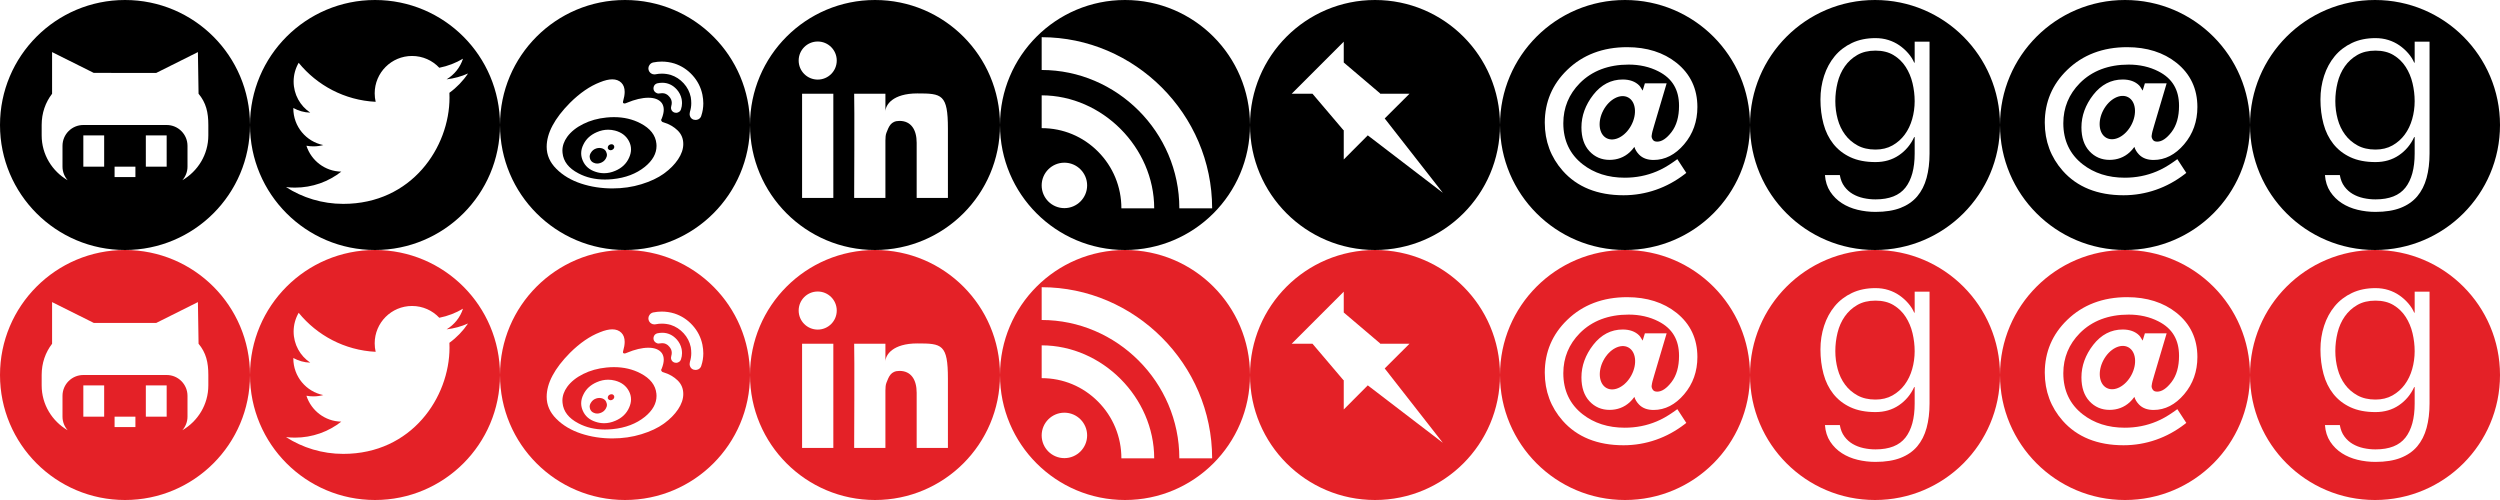<?xml version="1.0" encoding="utf-8"?>
<!-- Generator: Adobe Illustrator 15.1.0, SVG Export Plug-In . SVG Version: 6.00 Build 0)  -->
<!DOCTYPE svg PUBLIC "-//W3C//DTD SVG 1.1//EN" "http://www.w3.org/Graphics/SVG/1.1/DTD/svg11.dtd">
<svg version="1.1" id="Calque_1" xmlns="http://www.w3.org/2000/svg" xmlns:xlink="http://www.w3.org/1999/xlink" x="0px" y="0px"
	 width="867.734px" height="173.548px" viewBox="0 0 867.734 173.548" enable-background="new 0 0 867.734 173.548"
	 xml:space="preserve">
<path d="M477.254,0c-23.962,0-43.387,19.426-43.387,43.387c0,23.963,19.425,43.387,43.387,43.387s43.387-19.424,43.387-43.387
	C520.641,19.426,501.216,0,477.254,0z M474.747,46.981l-8.34,8.375V45.131l-0.096,0.064l-10.751-12.654h-7.231l18.078-18.078v7.23
	l12.651,10.752l-0.061,0.096h10.222l-8.594,8.572l20.175,25.811L474.747,46.981z"/>
<path d="M390.48,0c-23.963,0-43.387,19.425-43.387,43.387s19.424,43.387,43.387,43.387c23.961,0,43.387-19.425,43.387-43.387
	S414.441,0,390.48,0z M369.443,72.24c-4.357,0-7.887-3.53-7.887-7.888c0-4.354,3.529-7.884,7.887-7.884
	c4.35,0,7.893,3.53,7.893,7.884C377.332,68.713,373.793,72.24,369.443,72.24z M389.227,72.314v-0.003
	c0-7.437-2.885-14.441-8.109-19.695c-5.219-5.247-12.129-8.139-19.561-8.139V33.095c21.064,0,39.057,18.151,39.057,39.22H389.227z
	 M409.342,72.314v-0.003c0-26.478-21.764-48.02-47.785-48.02v-11.38c32.215,0,59.168,26.647,59.168,59.402H409.342z"/>
<path d="M303.707,0c-23.962,0-43.387,19.425-43.387,43.387s19.425,43.387,43.387,43.387s43.387-19.425,43.387-43.387
	S327.669,0,303.707,0z M289.245,68.696h-0.47h-10.377V32.54h10.847V68.696z M283.822,27.625c-3.651,0-6.61-2.956-6.61-6.61
	c0-3.651,2.959-6.606,6.61-6.606c3.65,0,6.609,2.956,6.609,6.606C290.432,24.67,287.473,27.625,283.822,27.625z M329.017,68.696
	H318.17V49.559c0-4.516-1.925-7.595-5.964-7.595c-3.086,0-3.707,2.076-4.516,4.082c-0.297,0.717-0.367,1.72-0.367,2.722v19.928
	h-10.847c0,0,0.148-33.003,0-36.156h10.847v6.158c0-2.284,2.56-6.271,11.072-6.271c8.51,0,10.621,0.268,10.621,12.224
	C329.017,56.61,329.017,68.696,329.017,68.696z"/>
<path d="M43.387,0C19.425,0,0,19.425,0,43.387s19.425,43.387,43.387,43.387s43.387-19.425,43.387-43.387S67.349,0,43.387,0z
	 M36.155,57.849h-7.231V47.002h7.231V57.849z M47.002,61.465h-7.231v-3.616h7.231V61.465z M57.849,57.849h-7.231V47.002h7.231
	V57.849z M72.311,47.002c0,6.666-3.651,12.428-9.018,15.56c1.1-1.268,1.787-2.902,1.787-4.713v-7.231c0-3.99-3.24-7.231-7.231-7.231
	H28.924c-3.992,0-7.231,3.241-7.231,7.231v7.231c0,1.811,0.687,3.446,1.787,4.713c-5.367-3.132-9.018-8.894-9.018-15.56v-3.616
	c0-4.131,1.284-7.803,3.616-10.847V18.078l14.462,7.224l21.693,0.007l14.462-7.231L68.92,32.54
	c2.614,3.136,3.391,6.444,3.391,10.847V47.002z"/>
<path d="M130.16,0c-23.963,0-43.387,19.425-43.387,43.387s19.424,43.387,43.387,43.387c23.961,0,43.387-19.425,43.387-43.387
	S154.121,0,130.16,0z M155.986,32.208c0.021,0.551,0.035,1.116,0.035,1.677c0,17.131-13.038,36.879-36.878,36.879
	c-7.321,0-14.134-2.146-19.868-5.826c1.018,0.12,2.047,0.184,3.092,0.184c6.07,0,11.66-2.069,16.097-5.547
	c-5.675-0.099-10.456-3.849-12.108-8.996c0.791,0.155,1.604,0.222,2.439,0.222c1.183,0,2.324-0.163,3.414-0.452
	c-5.934-1.187-10.398-6.426-10.398-12.711c0-0.06,0-0.103,0-0.159c1.746,0.968,3.744,1.557,5.871,1.614
	c-3.475-2.323-5.768-6.289-5.768-10.783c0-2.376,0.642-4.604,1.754-6.514c6.393,7.838,15.941,13,26.719,13.541
	c-0.224-0.954-0.335-1.938-0.335-2.959c0-7.153,5.804-12.955,12.962-12.955c3.727,0,7.097,1.571,9.461,4.092
	c2.949-0.583,5.723-1.66,8.23-3.149c-0.97,3.033-3.024,5.568-5.699,7.171c2.625-0.304,5.119-1.003,7.445-2.038
	C160.711,28.098,158.516,30.375,155.986,32.208z"/>
<g>
	<path d="M222.328,42.814c-2.73-1.44-5.815-2.158-9.246-2.158c-0.852,0-1.72,0.047-2.597,0.135
		c-2.966,0.294-5.649,1.041-8.057,2.244s-4.261,2.687-5.55,4.45c-1.118,1.554-1.673,3.153-1.673,4.798
		c0,0.26,0.018,0.522,0.048,0.789c0.292,2.964,2.123,5.324,5.503,7.085c2.695,1.44,5.765,2.156,9.2,2.156
		c0.851,0,1.732-0.045,2.64-0.133c4.492-0.44,8.234-1.864,11.228-4.271c2.703-2.201,4.049-4.622,4.049-7.264
		c0-0.262-0.013-0.529-0.043-0.787C227.538,46.92,225.702,44.575,222.328,42.814z M218.363,54.704
		c-0.909,2.083-2.513,3.613-4.8,4.579c-1.294,0.557-2.584,0.836-3.873,0.836c-0.998,0-1.982-0.154-2.949-0.481
		c-2.142-0.681-3.624-1.958-4.445-3.837c-0.383-0.851-0.572-1.711-0.572-2.597c0-1.027,0.263-2.053,0.791-3.083
		c0.911-1.876,2.434-3.282,4.579-4.224c1.319-0.589,2.656-0.877,4.002-0.877c0.796,0,1.591,0.104,2.378,0.308
		c2.235,0.591,3.83,1.791,4.804,3.615c0.499,0.939,0.748,1.903,0.748,2.9C219.025,52.784,218.798,53.734,218.363,54.704z"/>
	<path d="M216.934,0c-23.963,0-43.387,19.425-43.387,43.387s19.424,43.387,43.387,43.387c23.961,0,43.387-19.425,43.387-43.387
		S240.895,0,216.934,0z M235.358,55.297c-1.204,1.804-2.842,3.457-4.909,4.953c-2.064,1.496-4.683,2.728-7.838,3.697
		c-3.155,0.972-6.507,1.453-10.058,1.453c-3.844,0-7.477-0.563-10.895-1.694c-3.422-1.135-6.26-2.818-8.517-5.066
		c-2.266-2.244-3.392-4.805-3.392-7.683c0-4.725,2.695-9.815,8.1-15.275c3.431-3.405,6.896-5.782,10.387-7.132
		c1.646-0.675,3.073-1.012,4.273-1.012c1.319,0,2.377,0.4,3.164,1.188c0.77,0.768,1.147,1.821,1.147,3.171
		c0,0.911-0.176,1.967-0.528,3.166c-0.116,0.415-0.073,0.673,0.133,0.774c0.206,0.104,0.438,0.11,0.705,0.021l0.438-0.176
		c2.818-1.173,5.312-1.76,7.482-1.76c2.172,0,3.728,0.617,4.665,1.849c0.438,0.645,0.667,1.408,0.667,2.289
		c0,0.91-0.237,1.952-0.705,3.125c-0.207,0.292-0.241,0.544-0.112,0.748c0.129,0.205,0.249,0.338,0.353,0.4
		c0.104,0.056,0.313,0.131,0.637,0.219c1.818,0.557,3.37,1.468,4.664,2.73c1.294,1.258,1.943,2.831,1.943,4.71
		C237.164,51.724,236.562,53.491,235.358,55.297z M232.241,33.483c-0.645-0.763-1.44-1.144-2.377-1.144
		c-0.297,0-0.589,0.03-0.882,0.083c-0.142,0.032-0.279,0.047-0.396,0.047c-0.322,0-0.632-0.101-0.924-0.307
		c-0.422-0.267-0.688-0.634-0.804-1.103c-0.026-0.146-0.043-0.296-0.043-0.44c0-0.294,0.086-0.602,0.266-0.924
		c0.259-0.415,0.646-0.679,1.145-0.793c0.559-0.116,1.1-0.176,1.629-0.176c1.965,0,3.654,0.78,5.061,2.337
		c0.851,0.965,1.41,2.065,1.672,3.302c0.09,0.499,0.138,0.98,0.138,1.449c0,0.705-0.12,1.412-0.353,2.113
		c-0.146,0.473-0.438,0.809-0.877,1.017c-0.267,0.144-0.524,0.219-0.791,0.219c-0.207,0-0.4-0.028-0.572-0.088
		c-0.473-0.148-0.825-0.44-1.058-0.881c-0.116-0.262-0.176-0.524-0.176-0.789c0-0.205,0.03-0.4,0.09-0.574
		c0.116-0.413,0.177-0.791,0.177-1.146C233.166,34.863,232.856,34.128,232.241,33.483z M243.411,40.174v0.043
		c-0.173,0.529-0.512,0.924-1.011,1.189c-0.322,0.146-0.645,0.224-0.967,0.224c-0.207,0-0.426-0.035-0.662-0.088
		c-0.555-0.176-0.955-0.514-1.188-1.012c-0.15-0.323-0.223-0.632-0.223-0.924c0-0.237,0.029-0.456,0.09-0.665v-0.043
		c0.322-1,0.486-2.025,0.486-3.083c0-0.675-0.061-1.377-0.177-2.113c-0.383-1.816-1.204-3.418-2.468-4.798
		c-1.26-1.378-2.76-2.348-4.488-2.906c-1.027-0.292-2.055-0.437-3.082-0.437c-0.701,0-1.424,0.069-2.154,0.219
		c-0.146,0.028-0.297,0.043-0.443,0.043c-0.408,0-0.791-0.116-1.143-0.348c-0.474-0.331-0.766-0.771-0.882-1.329
		c-0.03-0.144-0.048-0.292-0.048-0.44c0-0.38,0.121-0.748,0.354-1.101c0.296-0.469,0.718-0.778,1.276-0.924
		c0.997-0.204,1.995-0.308,2.992-0.308c1.496,0,2.962,0.219,4.402,0.66c2.434,0.793,4.536,2.158,6.294,4.095
		c1.759,1.937,2.902,4.179,3.436,6.737c0.201,1.028,0.31,2.025,0.31,2.995C244.116,37.356,243.884,38.794,243.411,40.174z"/>
	<path d="M212.64,50.121c-0.267-0.088-0.551-0.075-0.86,0.026c-0.31,0.105-0.537,0.288-0.684,0.552
		c-0.09,0.176-0.133,0.351-0.133,0.525v0.262h0.004c0.091,0.265,0.279,0.456,0.572,0.576c0.146,0.056,0.283,0.09,0.421,0.09
		c0.129,0,0.271-0.034,0.413-0.09c0.322-0.12,0.559-0.312,0.705-0.576c0.15-0.262,0.176-0.524,0.09-0.787
		C213.078,50.435,212.901,50.243,212.64,50.121z"/>
	<path d="M209.204,51.569c-0.382-0.142-0.77-0.219-1.147-0.219c-0.353,0-0.723,0.054-1.101,0.176
		c-0.791,0.265-1.397,0.733-1.806,1.408c-0.322,0.469-0.486,0.958-0.486,1.453c0.009,0.21,0.039,0.4,0.095,0.578
		c0.177,0.733,0.619,1.247,1.324,1.539c0.383,0.176,0.778,0.265,1.191,0.265c0.348,0,0.7-0.061,1.053-0.177
		c0.821-0.264,1.453-0.748,1.892-1.453c0.293-0.468,0.443-0.937,0.443-1.41c0-0.202-0.048-0.424-0.138-0.658
		C210.348,52.367,209.905,51.864,209.204,51.569z"/>
</g>
<g>
	<path d="M564.027,0c-23.961,0-43.387,19.425-43.387,43.387s19.426,43.387,43.387,43.387c23.963,0,43.387-19.425,43.387-43.387
		S587.99,0,564.027,0z M573.744,48.584c0.297,0.393,0.781,0.579,1.473,0.579c1.592,0,3.256-1.112,4.947-3.309
		c1.736-2.26,2.619-5.324,2.619-9.105c0-5.618-2.34-9.537-7.156-11.983c-3.041-1.561-6.516-2.345-10.32-2.345
		c-7.01,0-12.715,2.164-16.953,6.433c-3.805,3.853-5.736,8.534-5.736,13.915c0,5.964,2.252,10.759,6.697,14.236
		c3.969,3.104,8.885,4.675,14.617,4.675c3.93,0,7.656-0.73,11.074-2.178c1.859-0.767,3.812-1.872,5.814-3.281l1.377-0.98l3.107,4.77
		l-0.525,0.41c-3.08,2.383-6.455,4.223-10.043,5.465c-3.59,1.25-7.365,1.886-11.221,1.886c-9.025,0-16.121-2.86-21.104-8.499
		c-4.135-4.674-6.229-10.292-6.229-16.689c0-7.164,2.619-13.326,7.771-18.304c5.402-5.247,12.404-7.909,20.811-7.909
		c6.854,0,12.619,1.829,17.139,5.434c4.809,3.838,7.248,9,7.248,15.342c0,4.988-1.545,9.335-4.59,12.919
		c-3.072,3.619-6.648,5.455-10.623,5.455c-2.158,0-3.855-0.639-5.049-1.886c-0.812-0.847-1.35-1.733-1.604-2.647
		c-0.516,0.71-1.057,1.331-1.625,1.854c-1.934,1.762-4.297,2.651-7.008,2.651c-2.783,0-5.127-1.014-6.977-3.019
		c-1.836-1.978-2.77-4.753-2.77-8.259c0-4,1.377-7.8,4.086-11.284c2.758-3.542,6.199-5.335,10.232-5.335
		c2.43,0,4.357,0.695,5.727,2.065c0.459,0.47,0.857,1.285,1.197,1.79l0.777-2.521h7.551l-4.355,14.703
		c-0.248,0.864-0.439,1.465-0.576,2.02c0,0-0.289,1.221-0.289,1.585C573.262,47.734,573.424,48.158,573.744,48.584z"/>
	<g>
		<ellipse transform="matrix(0.883 0.469 -0.469 0.883 85.01 -258.696)" cx="561.313" cy="41.137" rx="5.498" ry="8.001"/>
	</g>
</g>
<g>
	<path d="M661.455,23.226c-1.093-1.693-2.5-3.06-4.221-4.099c-1.721-1.037-3.811-1.557-6.27-1.557s-4.562,0.506-6.311,1.517
		c-1.75,1.011-3.196,2.335-4.344,3.975c-1.147,1.639-1.981,3.511-2.5,5.614c-0.52,2.104-0.779,4.248-0.779,6.434
		c0,2.131,0.273,4.207,0.82,6.229c0.545,2.021,1.393,3.811,2.541,5.368c1.147,1.557,2.594,2.814,4.344,3.77
		c1.748,0.957,3.824,1.435,6.229,1.435c2.24,0,4.207-0.478,5.901-1.435c1.693-0.955,3.114-2.213,4.262-3.77
		c1.147-1.558,2.008-3.347,2.582-5.368s0.861-4.098,0.861-6.229c0-2.076-0.246-4.152-0.738-6.229
		C663.34,26.805,662.547,24.919,661.455,23.226z"/>
	<path d="M650.801,0c-23.961,0-43.387,19.426-43.387,43.387c0,23.963,19.426,43.387,43.387,43.387
		c23.963,0,43.387-19.424,43.387-43.387C694.188,19.426,674.764,0,650.801,0z M669.732,53.303c0,3.115-0.342,5.928-1.024,8.442
		c-0.684,2.512-1.762,4.643-3.237,6.393c-1.475,1.748-3.401,3.086-5.778,4.016c-2.377,0.929-5.286,1.394-8.729,1.394
		c-2.131,0-4.208-0.246-6.229-0.738c-2.022-0.491-3.839-1.257-5.45-2.295c-1.612-1.038-2.951-2.363-4.016-3.975
		c-1.065-1.612-1.68-3.538-1.844-5.778h5.163c0.273,1.585,0.806,2.91,1.598,3.976c0.792,1.065,1.748,1.926,2.869,2.581
		c1.119,0.656,2.363,1.134,3.729,1.435c1.365,0.3,2.758,0.451,4.18,0.451c4.807,0,8.278-1.367,10.409-4.099
		c2.131-2.732,3.196-6.666,3.196-11.802v-5.736h-0.164c-1.203,2.622-2.964,4.727-5.286,6.311c-2.323,1.585-5.041,2.377-8.155,2.377
		c-3.388,0-6.284-0.56-8.688-1.681c-2.405-1.119-4.385-2.663-5.942-4.63c-1.557-1.968-2.691-4.274-3.401-6.926
		c-0.711-2.649-1.065-5.477-1.065-8.482c0-2.896,0.422-5.641,1.27-8.236c0.847-2.595,2.076-4.862,3.688-6.803
		c1.611-1.938,3.606-3.469,5.983-4.59c2.377-1.119,5.094-1.68,8.155-1.68c1.584,0,3.073,0.219,4.467,0.655
		c1.393,0.438,2.664,1.053,3.811,1.845c1.147,0.792,2.171,1.708,3.073,2.745c0.901,1.039,1.598,2.131,2.09,3.278h0.164v-7.294h5.163
		V53.303z"/>
</g>
<path fill="#E42127" d="M477.254,86.774c-23.962,0-43.387,19.426-43.387,43.386c0,23.963,19.425,43.387,43.387,43.387
	s43.387-19.424,43.387-43.387C520.641,106.2,501.216,86.774,477.254,86.774z M474.747,133.756l-8.34,8.375v-10.227l-0.096,0.064
	l-10.751-12.654h-7.231l18.078-18.078v7.23l12.651,10.751l-0.061,0.096h10.222l-8.594,8.572l20.175,25.811L474.747,133.756z"/>
<path fill="#E42127" d="M390.48,86.774c-23.963,0-43.387,19.425-43.387,43.386c0,23.963,19.424,43.387,43.387,43.387
	c23.961,0,43.387-19.424,43.387-43.387C433.867,106.199,414.441,86.774,390.48,86.774z M369.443,159.014
	c-4.357,0-7.887-3.529-7.887-7.887c0-4.354,3.529-7.885,7.887-7.885c4.35,0,7.893,3.531,7.893,7.885
	C377.332,155.486,373.793,159.014,369.443,159.014z M389.227,159.088v-0.002c0-7.438-2.885-14.441-8.109-19.695
	c-5.219-5.248-12.129-8.139-19.561-8.139v-11.383c21.064,0,39.057,18.15,39.057,39.219H389.227z M409.342,159.088v-0.002
	c0-26.479-21.764-48.02-47.785-48.02v-11.38c32.215,0,59.168,26.648,59.168,59.402H409.342z"/>
<path fill="#E42127" d="M303.707,86.774c-23.962,0-43.387,19.425-43.387,43.386c0,23.963,19.425,43.387,43.387,43.387
	s43.387-19.424,43.387-43.387C347.094,106.199,327.669,86.774,303.707,86.774z M289.245,155.47h-0.47h-10.377v-36.155h10.847V155.47
	z M283.822,114.399c-3.651,0-6.61-2.956-6.61-6.61c0-3.651,2.959-6.606,6.61-6.606c3.65,0,6.609,2.956,6.609,6.606
	C290.432,111.443,287.473,114.399,283.822,114.399z M329.017,155.47H318.17v-19.138c0-4.516-1.925-7.594-5.964-7.594
	c-3.086,0-3.707,2.076-4.516,4.081c-0.297,0.717-0.367,1.72-0.367,2.722v19.929h-10.847c0,0,0.148-33.003,0-36.155h10.847v6.157
	c0-2.284,2.56-6.271,11.072-6.271c8.51,0,10.621,0.268,10.621,12.224C329.017,143.384,329.017,155.47,329.017,155.47z"/>
<path fill="#E42127" d="M43.387,86.774C19.425,86.774,0,106.199,0,130.16c0,23.963,19.425,43.387,43.387,43.387
	s43.387-19.424,43.387-43.387C86.773,106.199,67.349,86.774,43.387,86.774z M36.155,144.623h-7.231v-10.847h7.231V144.623z
	 M47.002,148.238h-7.231v-3.615h7.231V148.238z M57.849,144.623h-7.231v-10.847h7.231V144.623z M72.311,133.776
	c0,6.666-3.651,12.429-9.018,15.56c1.1-1.268,1.787-2.902,1.787-4.713v-7.23c0-3.99-3.24-7.232-7.231-7.232H28.924
	c-3.992,0-7.231,3.242-7.231,7.232v7.23c0,1.811,0.687,3.445,1.787,4.713c-5.367-3.131-9.018-8.894-9.018-15.56v-3.616
	c0-4.131,1.284-7.803,3.616-10.846v-14.462l14.462,7.224l21.693,0.007l14.462-7.231l0.225,14.462
	c2.614,3.135,3.391,6.443,3.391,10.846V133.776z"/>
<path fill="#E42127" d="M130.16,86.774c-23.963,0-43.387,19.425-43.387,43.386c0,23.963,19.424,43.387,43.387,43.387
	c23.961,0,43.387-19.424,43.387-43.387C173.547,106.199,154.121,86.774,130.16,86.774z M155.986,118.982
	c0.021,0.551,0.035,1.115,0.035,1.677c0,17.132-13.038,36.88-36.878,36.88c-7.321,0-14.134-2.146-19.868-5.826
	c1.018,0.119,2.047,0.184,3.092,0.184c6.07,0,11.66-2.069,16.097-5.547c-5.675-0.1-10.456-3.85-12.108-8.996
	c0.791,0.154,1.604,0.222,2.439,0.222c1.183,0,2.324-0.163,3.414-0.452c-5.934-1.186-10.398-6.426-10.398-12.711
	c0-0.06,0-0.102,0-0.158c1.746,0.967,3.744,1.557,5.871,1.613c-3.475-2.323-5.768-6.289-5.768-10.783
	c0-2.377,0.642-4.604,1.754-6.514c6.393,7.838,15.941,13,26.719,13.541c-0.224-0.954-0.335-1.938-0.335-2.959
	c0-7.153,5.804-12.955,12.962-12.955c3.727,0,7.097,1.571,9.461,4.092c2.949-0.582,5.723-1.66,8.23-3.149
	c-0.97,3.032-3.024,5.567-5.699,7.171c2.625-0.303,5.119-1.002,7.445-2.037C160.711,114.872,158.516,117.149,155.986,118.982z"/>
<g>
	<path fill="#E42127" d="M222.328,129.588c-2.73-1.439-5.815-2.158-9.246-2.158c-0.852,0-1.72,0.047-2.597,0.136
		c-2.966,0.294-5.649,1.04-8.057,2.244s-4.261,2.687-5.55,4.45c-1.118,1.554-1.673,3.152-1.673,4.797
		c0,0.26,0.018,0.523,0.048,0.789c0.292,2.965,2.123,5.324,5.503,7.086c2.695,1.439,5.765,2.155,9.2,2.155
		c0.851,0,1.732-0.045,2.64-0.134c4.492-0.439,8.234-1.863,11.228-4.271c2.703-2.201,4.049-4.622,4.049-7.264
		c0-0.263-0.013-0.528-0.043-0.786C227.538,133.693,225.702,131.349,222.328,129.588z M218.363,141.478
		c-0.909,2.083-2.513,3.613-4.8,4.579c-1.294,0.557-2.584,0.836-3.873,0.836c-0.998,0-1.982-0.154-2.949-0.482
		c-2.142-0.681-3.624-1.957-4.445-3.836c-0.383-0.852-0.572-1.711-0.572-2.598c0-1.027,0.263-2.053,0.791-3.082
		c0.911-1.877,2.434-3.282,4.579-4.225c1.319-0.588,2.656-0.877,4.002-0.877c0.796,0,1.591,0.104,2.378,0.309
		c2.235,0.59,3.83,1.79,4.804,3.615c0.499,0.939,0.748,1.902,0.748,2.899C219.025,139.559,218.798,140.508,218.363,141.478z"/>
	<path fill="#E42127" d="M216.934,86.774c-23.963,0-43.387,19.425-43.387,43.386c0,23.963,19.424,43.387,43.387,43.387
		c23.961,0,43.387-19.424,43.387-43.387C260.32,106.199,240.895,86.774,216.934,86.774z M235.358,142.07
		c-1.204,1.805-2.842,3.457-4.909,4.953c-2.064,1.496-4.683,2.729-7.838,3.697c-3.155,0.972-6.507,1.453-10.058,1.453
		c-3.844,0-7.477-0.562-10.895-1.693c-3.422-1.135-6.26-2.818-8.517-5.066c-2.266-2.244-3.392-4.805-3.392-7.684
		c0-4.725,2.695-9.814,8.1-15.275c3.431-3.404,6.896-5.781,10.387-7.132c1.646-0.675,3.073-1.013,4.273-1.013
		c1.319,0,2.377,0.4,3.164,1.189c0.77,0.768,1.147,1.82,1.147,3.17c0,0.912-0.176,1.967-0.528,3.166
		c-0.116,0.416-0.073,0.674,0.133,0.774c0.206,0.104,0.438,0.11,0.705,0.021l0.438-0.177c2.818-1.173,5.312-1.76,7.482-1.76
		c2.172,0,3.728,0.617,4.665,1.849c0.438,0.646,0.667,1.407,0.667,2.289c0,0.909-0.237,1.952-0.705,3.126
		c-0.207,0.292-0.241,0.543-0.112,0.748c0.129,0.204,0.249,0.338,0.353,0.399c0.104,0.056,0.313,0.132,0.637,0.22
		c1.818,0.557,3.37,1.468,4.664,2.729c1.294,1.258,1.943,2.831,1.943,4.71C237.164,138.498,236.562,140.266,235.358,142.07z
		 M232.241,120.257c-0.645-0.763-1.44-1.144-2.377-1.144c-0.297,0-0.589,0.029-0.882,0.084c-0.142,0.031-0.279,0.047-0.396,0.047
		c-0.322,0-0.632-0.102-0.924-0.307c-0.422-0.268-0.688-0.635-0.804-1.104c-0.026-0.146-0.043-0.297-0.043-0.44
		c0-0.294,0.086-0.603,0.266-0.925c0.259-0.414,0.646-0.679,1.145-0.793c0.559-0.115,1.1-0.176,1.629-0.176
		c1.965,0,3.654,0.779,5.061,2.336c0.851,0.965,1.41,2.066,1.672,3.303c0.09,0.498,0.138,0.979,0.138,1.448
		c0,0.705-0.12,1.412-0.353,2.112c-0.146,0.474-0.438,0.809-0.877,1.018c-0.267,0.145-0.524,0.219-0.791,0.219
		c-0.207,0-0.4-0.027-0.572-0.088c-0.473-0.148-0.825-0.44-1.058-0.881c-0.116-0.263-0.176-0.525-0.176-0.789
		c0-0.205,0.03-0.4,0.09-0.574c0.116-0.412,0.177-0.791,0.177-1.146C233.166,121.637,232.856,120.902,232.241,120.257z
		 M243.411,126.948v0.043c-0.173,0.528-0.512,0.925-1.011,1.188c-0.322,0.146-0.645,0.225-0.967,0.225
		c-0.207,0-0.426-0.035-0.662-0.089c-0.555-0.177-0.955-0.514-1.188-1.013c-0.15-0.322-0.223-0.631-0.223-0.924
		c0-0.236,0.029-0.456,0.09-0.664v-0.043c0.322-1,0.486-2.025,0.486-3.083c0-0.675-0.061-1.378-0.177-2.112
		c-0.383-1.816-1.204-3.418-2.468-4.799c-1.26-1.377-2.76-2.348-4.488-2.906c-1.027-0.292-2.055-0.436-3.082-0.436
		c-0.701,0-1.424,0.068-2.154,0.219c-0.146,0.027-0.297,0.043-0.443,0.043c-0.408,0-0.791-0.115-1.143-0.348
		c-0.474-0.332-0.766-0.771-0.882-1.329c-0.03-0.144-0.048-0.292-0.048-0.44c0-0.381,0.121-0.748,0.354-1.101
		c0.296-0.469,0.718-0.778,1.276-0.924c0.997-0.204,1.995-0.308,2.992-0.308c1.496,0,2.962,0.219,4.402,0.66
		c2.434,0.793,4.536,2.159,6.294,4.094c1.759,1.938,2.902,4.18,3.436,6.737c0.201,1.028,0.31,2.024,0.31,2.995
		C244.116,124.131,243.884,125.568,243.411,126.948z"/>
	<path fill="#E42127" d="M212.64,136.895c-0.267-0.088-0.551-0.075-0.86,0.025c-0.31,0.105-0.537,0.289-0.684,0.553
		c-0.09,0.176-0.133,0.351-0.133,0.525v0.262h0.004c0.091,0.264,0.279,0.455,0.572,0.576c0.146,0.056,0.283,0.09,0.421,0.09
		c0.129,0,0.271-0.034,0.413-0.09c0.322-0.121,0.559-0.312,0.705-0.576c0.15-0.262,0.176-0.525,0.09-0.787
		C213.078,137.209,212.901,137.018,212.64,136.895z"/>
	<path fill="#E42127" d="M209.204,138.344c-0.382-0.143-0.77-0.22-1.147-0.22c-0.353,0-0.723,0.054-1.101,0.177
		c-0.791,0.264-1.397,0.732-1.806,1.408c-0.322,0.469-0.486,0.958-0.486,1.453c0.009,0.21,0.039,0.399,0.095,0.578
		c0.177,0.732,0.619,1.246,1.324,1.539c0.383,0.176,0.778,0.264,1.191,0.264c0.348,0,0.7-0.061,1.053-0.176
		c0.821-0.265,1.453-0.748,1.892-1.453c0.293-0.469,0.443-0.938,0.443-1.41c0-0.202-0.048-0.424-0.138-0.658
		C210.348,139.141,209.905,138.638,209.204,138.344z"/>
</g>
<g>
	<path fill="#E42127" d="M564.027,86.774c-23.961,0-43.387,19.425-43.387,43.387s19.426,43.387,43.387,43.387
		c23.963,0,43.387-19.425,43.387-43.387S587.99,86.774,564.027,86.774z M573.744,135.358c0.297,0.393,0.781,0.579,1.473,0.579
		c1.592,0,3.256-1.112,4.947-3.309c1.736-2.26,2.619-5.324,2.619-9.105c0-5.618-2.34-9.537-7.156-11.983
		c-3.041-1.561-6.516-2.345-10.32-2.345c-7.01,0-12.715,2.164-16.953,6.433c-3.805,3.853-5.736,8.534-5.736,13.915
		c0,5.964,2.252,10.759,6.697,14.236c3.969,3.104,8.885,4.675,14.617,4.675c3.93,0,7.656-0.73,11.074-2.178
		c1.859-0.767,3.812-1.872,5.814-3.281l1.377-0.98l3.107,4.77l-0.525,0.41c-3.08,2.383-6.455,4.223-10.043,5.465
		c-3.59,1.25-7.365,1.886-11.221,1.886c-9.025,0-16.121-2.86-21.104-8.499c-4.135-4.674-6.229-10.292-6.229-16.689
		c0-7.164,2.619-13.326,7.771-18.304c5.402-5.247,12.404-7.909,20.811-7.909c6.854,0,12.619,1.829,17.139,5.434
		c4.809,3.838,7.248,9,7.248,15.342c0,4.988-1.545,9.335-4.59,12.919c-3.072,3.619-6.648,5.455-10.623,5.455
		c-2.158,0-3.855-0.639-5.049-1.886c-0.812-0.847-1.35-1.733-1.604-2.647c-0.516,0.71-1.057,1.331-1.625,1.854
		c-1.934,1.762-4.297,2.651-7.008,2.651c-2.783,0-5.127-1.014-6.977-3.019c-1.836-1.978-2.77-4.753-2.77-8.259
		c0-4,1.377-7.8,4.086-11.284c2.758-3.542,6.199-5.335,10.232-5.335c2.43,0,4.357,0.695,5.727,2.065
		c0.459,0.47,0.857,1.285,1.197,1.79l0.777-2.521h7.551l-4.355,14.703c-0.248,0.864-0.439,1.465-0.576,2.02
		c0,0-0.289,1.221-0.289,1.585C573.262,134.508,573.424,134.932,573.744,135.358z"/>
	<g>
		
			<ellipse transform="matrix(0.883 0.469 -0.469 0.883 125.761 -248.557)" fill="#E42127" cx="561.313" cy="127.91" rx="5.498" ry="8.001"/>
	</g>
</g>
<g>
	<path fill="#E42127" d="M661.455,110c-1.094-1.693-2.5-3.06-4.221-4.099c-1.722-1.037-3.812-1.557-6.27-1.557
		c-2.459,0-4.562,0.506-6.311,1.517c-1.75,1.011-3.197,2.335-4.344,3.975c-1.148,1.639-1.981,3.511-2.5,5.614
		c-0.52,2.104-0.779,4.248-0.779,6.434c0,2.131,0.273,4.207,0.82,6.229c0.545,2.021,1.393,3.811,2.541,5.368
		c1.146,1.557,2.594,2.814,4.344,3.77c1.748,0.957,3.823,1.435,6.229,1.435c2.239,0,4.206-0.478,5.9-1.435
		c1.693-0.955,3.114-2.213,4.262-3.77c1.147-1.558,2.008-3.347,2.582-5.368c0.573-2.021,0.86-4.098,0.86-6.229
		c0-2.076-0.246-4.152-0.737-6.229C663.34,113.579,662.547,111.693,661.455,110z"/>
	<path fill="#E42127" d="M650.801,86.774c-23.961,0-43.387,19.426-43.387,43.387c0,23.963,19.426,43.387,43.387,43.387
		c23.963,0,43.387-19.424,43.387-43.387C694.188,106.2,674.764,86.774,650.801,86.774z M669.732,140.077
		c0,3.115-0.342,5.928-1.024,8.442c-0.685,2.512-1.763,4.643-3.237,6.393c-1.475,1.748-3.401,3.086-5.777,4.016
		c-2.377,0.929-5.287,1.394-8.729,1.394c-2.131,0-4.209-0.246-6.229-0.738c-2.022-0.491-3.84-1.257-5.451-2.295
		s-2.95-2.363-4.016-3.975c-1.065-1.612-1.68-3.538-1.844-5.778h5.163c0.272,1.585,0.806,2.91,1.599,3.976
		c0.791,1.065,1.748,1.926,2.868,2.581c1.119,0.656,2.362,1.134,3.729,1.435c1.365,0.3,2.758,0.451,4.18,0.451
		c4.807,0,8.277-1.367,10.408-4.099c2.131-2.732,3.196-6.666,3.196-11.802v-5.736h-0.164c-1.202,2.622-2.964,4.727-5.286,6.311
		c-2.323,1.585-5.041,2.377-8.154,2.377c-3.389,0-6.284-0.56-8.688-1.681c-2.405-1.119-4.385-2.663-5.942-4.63
		c-1.558-1.968-2.691-4.274-3.401-6.926c-0.711-2.649-1.064-5.477-1.064-8.482c0-2.896,0.422-5.641,1.27-8.236
		c0.847-2.595,2.076-4.862,3.688-6.803c1.611-1.938,3.607-3.469,5.983-4.59c2.377-1.119,5.095-1.68,8.155-1.68
		c1.584,0,3.072,0.219,4.467,0.655c1.393,0.438,2.663,1.053,3.811,1.845c1.146,0.792,2.172,1.708,3.073,2.745
		c0.901,1.039,1.599,2.131,2.09,3.278h0.164v-7.294h5.163V140.077z"/>
</g>
<g>
	<path d="M737.574,0c-23.961,0-43.387,19.425-43.387,43.387s19.426,43.387,43.387,43.387c23.963,0,43.387-19.425,43.387-43.387
		S761.537,0,737.574,0z M747.291,48.584c0.297,0.393,0.781,0.579,1.473,0.579c1.592,0,3.256-1.112,4.947-3.309
		c1.736-2.26,2.619-5.324,2.619-9.105c0-5.618-2.34-9.537-7.156-11.983c-3.041-1.561-6.516-2.345-10.32-2.345
		c-7.01,0-12.715,2.164-16.953,6.433c-3.805,3.853-5.736,8.534-5.736,13.915c0,5.964,2.252,10.759,6.697,14.236
		c3.969,3.104,8.885,4.675,14.617,4.675c3.93,0,7.656-0.73,11.074-2.178c1.859-0.767,3.812-1.872,5.814-3.281l1.377-0.98l3.107,4.77
		l-0.525,0.41c-3.08,2.383-6.455,4.223-10.043,5.465c-3.59,1.25-7.365,1.886-11.221,1.886c-9.025,0-16.121-2.86-21.104-8.499
		c-4.135-4.674-6.229-10.292-6.229-16.689c0-7.164,2.619-13.326,7.771-18.304c5.402-5.247,12.404-7.909,20.811-7.909
		c6.854,0,12.619,1.829,17.139,5.434c4.809,3.838,7.248,9,7.248,15.342c0,4.988-1.545,9.335-4.59,12.919
		c-3.072,3.619-6.648,5.455-10.623,5.455c-2.158,0-3.855-0.639-5.049-1.886c-0.812-0.847-1.35-1.733-1.604-2.647
		c-0.516,0.71-1.057,1.331-1.625,1.854c-1.934,1.762-4.297,2.651-7.008,2.651c-2.783,0-5.127-1.014-6.977-3.019
		c-1.836-1.978-2.77-4.753-2.77-8.259c0-4,1.377-7.8,4.086-11.284c2.758-3.542,6.199-5.335,10.232-5.335
		c2.43,0,4.357,0.695,5.727,2.065c0.459,0.47,0.857,1.285,1.197,1.79l0.777-2.521h7.551l-4.355,14.703
		c-0.248,0.864-0.439,1.465-0.576,2.02c0,0-0.289,1.221-0.289,1.585C746.809,47.734,746.971,48.158,747.291,48.584z"/>
	<g>
		<ellipse transform="matrix(0.883 0.469 -0.469 0.883 105.322 -340.168)" cx="734.86" cy="41.137" rx="5.498" ry="8.001"/>
	</g>
</g>
<g>
	<path d="M835.002,23.226c-1.094-1.693-2.5-3.06-4.221-4.099c-1.722-1.037-3.812-1.557-6.27-1.557c-2.459,0-4.562,0.506-6.311,1.517
		c-1.75,1.011-3.197,2.335-4.344,3.975c-1.148,1.639-1.981,3.511-2.5,5.614c-0.52,2.104-0.779,4.248-0.779,6.434
		c0,2.131,0.273,4.207,0.82,6.229c0.545,2.021,1.393,3.811,2.541,5.368c1.146,1.557,2.594,2.814,4.344,3.77
		c1.748,0.957,3.823,1.435,6.229,1.435c2.239,0,4.206-0.478,5.9-1.435c1.693-0.955,3.114-2.213,4.262-3.77
		c1.147-1.558,2.008-3.347,2.582-5.368c0.573-2.021,0.86-4.098,0.86-6.229c0-2.076-0.246-4.152-0.737-6.229
		C836.887,26.805,836.094,24.919,835.002,23.226z"/>
	<path d="M824.348,0c-23.961,0-43.387,19.426-43.387,43.387c0,23.963,19.426,43.387,43.387,43.387
		c23.963,0,43.387-19.424,43.387-43.387C867.734,19.426,848.311,0,824.348,0z M843.279,53.303c0,3.115-0.342,5.928-1.024,8.442
		c-0.685,2.512-1.763,4.643-3.237,6.393c-1.475,1.748-3.401,3.086-5.777,4.016c-2.377,0.929-5.287,1.394-8.729,1.394
		c-2.131,0-4.209-0.246-6.229-0.738c-2.022-0.491-3.84-1.257-5.451-2.295s-2.95-2.363-4.016-3.975
		c-1.065-1.612-1.68-3.538-1.844-5.778h5.163c0.272,1.585,0.806,2.91,1.599,3.976c0.791,1.065,1.748,1.926,2.868,2.581
		c1.119,0.656,2.362,1.134,3.729,1.435c1.365,0.3,2.758,0.451,4.18,0.451c4.807,0,8.277-1.367,10.408-4.099
		c2.131-2.732,3.196-6.666,3.196-11.802v-5.736h-0.164c-1.202,2.622-2.964,4.727-5.286,6.311c-2.323,1.585-5.041,2.377-8.154,2.377
		c-3.389,0-6.284-0.56-8.688-1.681c-2.405-1.119-4.385-2.663-5.942-4.63c-1.558-1.968-2.691-4.274-3.401-6.926
		c-0.711-2.649-1.064-5.477-1.064-8.482c0-2.896,0.422-5.641,1.27-8.236c0.847-2.595,2.076-4.862,3.688-6.803
		c1.611-1.938,3.607-3.469,5.983-4.59c2.377-1.119,5.095-1.68,8.155-1.68c1.584,0,3.072,0.219,4.467,0.655
		c1.393,0.438,2.663,1.053,3.811,1.845c1.146,0.792,2.172,1.708,3.073,2.745c0.901,1.039,1.599,2.131,2.09,3.278h0.164v-7.294h5.163
		V53.303z"/>
</g>
<g>
	<path fill="#E42127" d="M737.574,86.775c-23.961,0-43.387,19.424-43.387,43.387c0,23.961,19.426,43.387,43.387,43.387
		c23.963,0,43.387-19.426,43.387-43.387C780.961,106.199,761.537,86.775,737.574,86.775z M747.291,135.359
		c0.297,0.393,0.781,0.578,1.473,0.578c1.592,0,3.256-1.111,4.947-3.309c1.736-2.26,2.619-5.324,2.619-9.105
		c0-5.617-2.34-9.537-7.156-11.982c-3.041-1.561-6.516-2.346-10.32-2.346c-7.01,0-12.715,2.164-16.953,6.434
		c-3.805,3.852-5.736,8.533-5.736,13.914c0,5.965,2.252,10.76,6.697,14.236c3.969,3.104,8.885,4.676,14.617,4.676
		c3.93,0,7.656-0.73,11.074-2.178c1.859-0.768,3.812-1.873,5.814-3.281l1.377-0.98l3.107,4.77l-0.525,0.41
		c-3.08,2.383-6.455,4.223-10.043,5.465c-3.59,1.25-7.365,1.885-11.221,1.885c-9.025,0-16.121-2.859-21.104-8.498
		c-4.135-4.674-6.229-10.293-6.229-16.689c0-7.164,2.619-13.326,7.771-18.305c5.402-5.246,12.404-7.908,20.811-7.908
		c6.854,0,12.619,1.828,17.139,5.434c4.809,3.838,7.248,9,7.248,15.342c0,4.988-1.545,9.334-4.59,12.918
		c-3.072,3.619-6.648,5.455-10.623,5.455c-2.158,0-3.855-0.639-5.049-1.885c-0.812-0.848-1.35-1.734-1.604-2.648
		c-0.516,0.711-1.057,1.332-1.625,1.854c-1.934,1.762-4.297,2.652-7.008,2.652c-2.783,0-5.127-1.014-6.977-3.02
		c-1.836-1.977-2.77-4.752-2.77-8.258c0-4,1.377-7.801,4.086-11.285c2.758-3.541,6.199-5.334,10.232-5.334
		c2.43,0,4.357,0.695,5.727,2.064c0.459,0.471,0.857,1.285,1.197,1.791l0.777-2.521h7.551l-4.355,14.703
		c-0.248,0.863-0.439,1.465-0.576,2.02c0,0-0.289,1.221-0.289,1.584C746.809,134.507,746.971,134.931,747.291,135.359z"/>
	<g>
		
			<ellipse transform="matrix(0.883 0.469 -0.469 0.883 146.058 -330.012)" fill="#E42127" cx="734.86" cy="127.911" rx="5.498" ry="8"/>
	</g>
</g>
<g>
	<path fill="#E42127" d="M835.002,110c-1.094-1.693-2.5-3.059-4.221-4.098c-1.722-1.037-3.812-1.557-6.27-1.557
		c-2.459,0-4.562,0.506-6.311,1.516c-1.75,1.012-3.197,2.336-4.344,3.975c-1.148,1.639-1.981,3.512-2.5,5.615
		c-0.52,2.104-0.779,4.248-0.779,6.434c0,2.131,0.273,4.207,0.82,6.229c0.545,2.021,1.393,3.811,2.541,5.367
		c1.146,1.557,2.594,2.814,4.344,3.77c1.748,0.957,3.823,1.436,6.229,1.436c2.239,0,4.206-0.479,5.9-1.436
		c1.693-0.955,3.114-2.213,4.262-3.77s2.008-3.346,2.582-5.367c0.573-2.021,0.86-4.098,0.86-6.229c0-2.076-0.246-4.152-0.737-6.23
		C836.887,113.58,836.094,111.693,835.002,110z"/>
	<path fill="#E42127" d="M824.348,86.775c-23.961,0-43.387,19.426-43.387,43.387c0,23.963,19.426,43.387,43.387,43.387
		c23.963,0,43.387-19.424,43.387-43.387C867.734,106.201,848.311,86.775,824.348,86.775z M843.279,140.078
		c0,3.115-0.342,5.928-1.024,8.441c-0.685,2.512-1.763,4.643-3.237,6.393c-1.475,1.748-3.401,3.086-5.777,4.016
		c-2.377,0.93-5.287,1.395-8.729,1.395c-2.131,0-4.209-0.246-6.229-0.738c-2.022-0.492-3.84-1.258-5.451-2.295
		c-1.611-1.039-2.95-2.363-4.016-3.975c-1.065-1.613-1.68-3.539-1.844-5.779h5.163c0.272,1.586,0.806,2.91,1.599,3.977
		c0.791,1.064,1.748,1.926,2.868,2.58c1.119,0.656,2.362,1.135,3.729,1.436c1.365,0.299,2.758,0.451,4.18,0.451
		c4.807,0,8.277-1.367,10.408-4.1s3.196-6.666,3.196-11.801v-5.736h-0.164c-1.202,2.621-2.964,4.727-5.286,6.311
		c-2.323,1.584-5.041,2.377-8.154,2.377c-3.389,0-6.284-0.561-8.688-1.682c-2.405-1.119-4.385-2.662-5.942-4.629
		c-1.558-1.969-2.691-4.275-3.401-6.926c-0.711-2.65-1.064-5.477-1.064-8.482c0-2.896,0.422-5.641,1.27-8.236
		c0.847-2.596,2.076-4.863,3.688-6.803s3.607-3.469,5.983-4.59c2.377-1.119,5.095-1.68,8.155-1.68c1.584,0,3.072,0.219,4.467,0.654
		c1.393,0.439,2.663,1.053,3.811,1.846c1.146,0.791,2.172,1.707,3.073,2.744c0.901,1.039,1.599,2.131,2.09,3.279h0.164v-7.295h5.163
		V140.078z"/>
</g>
</svg>

